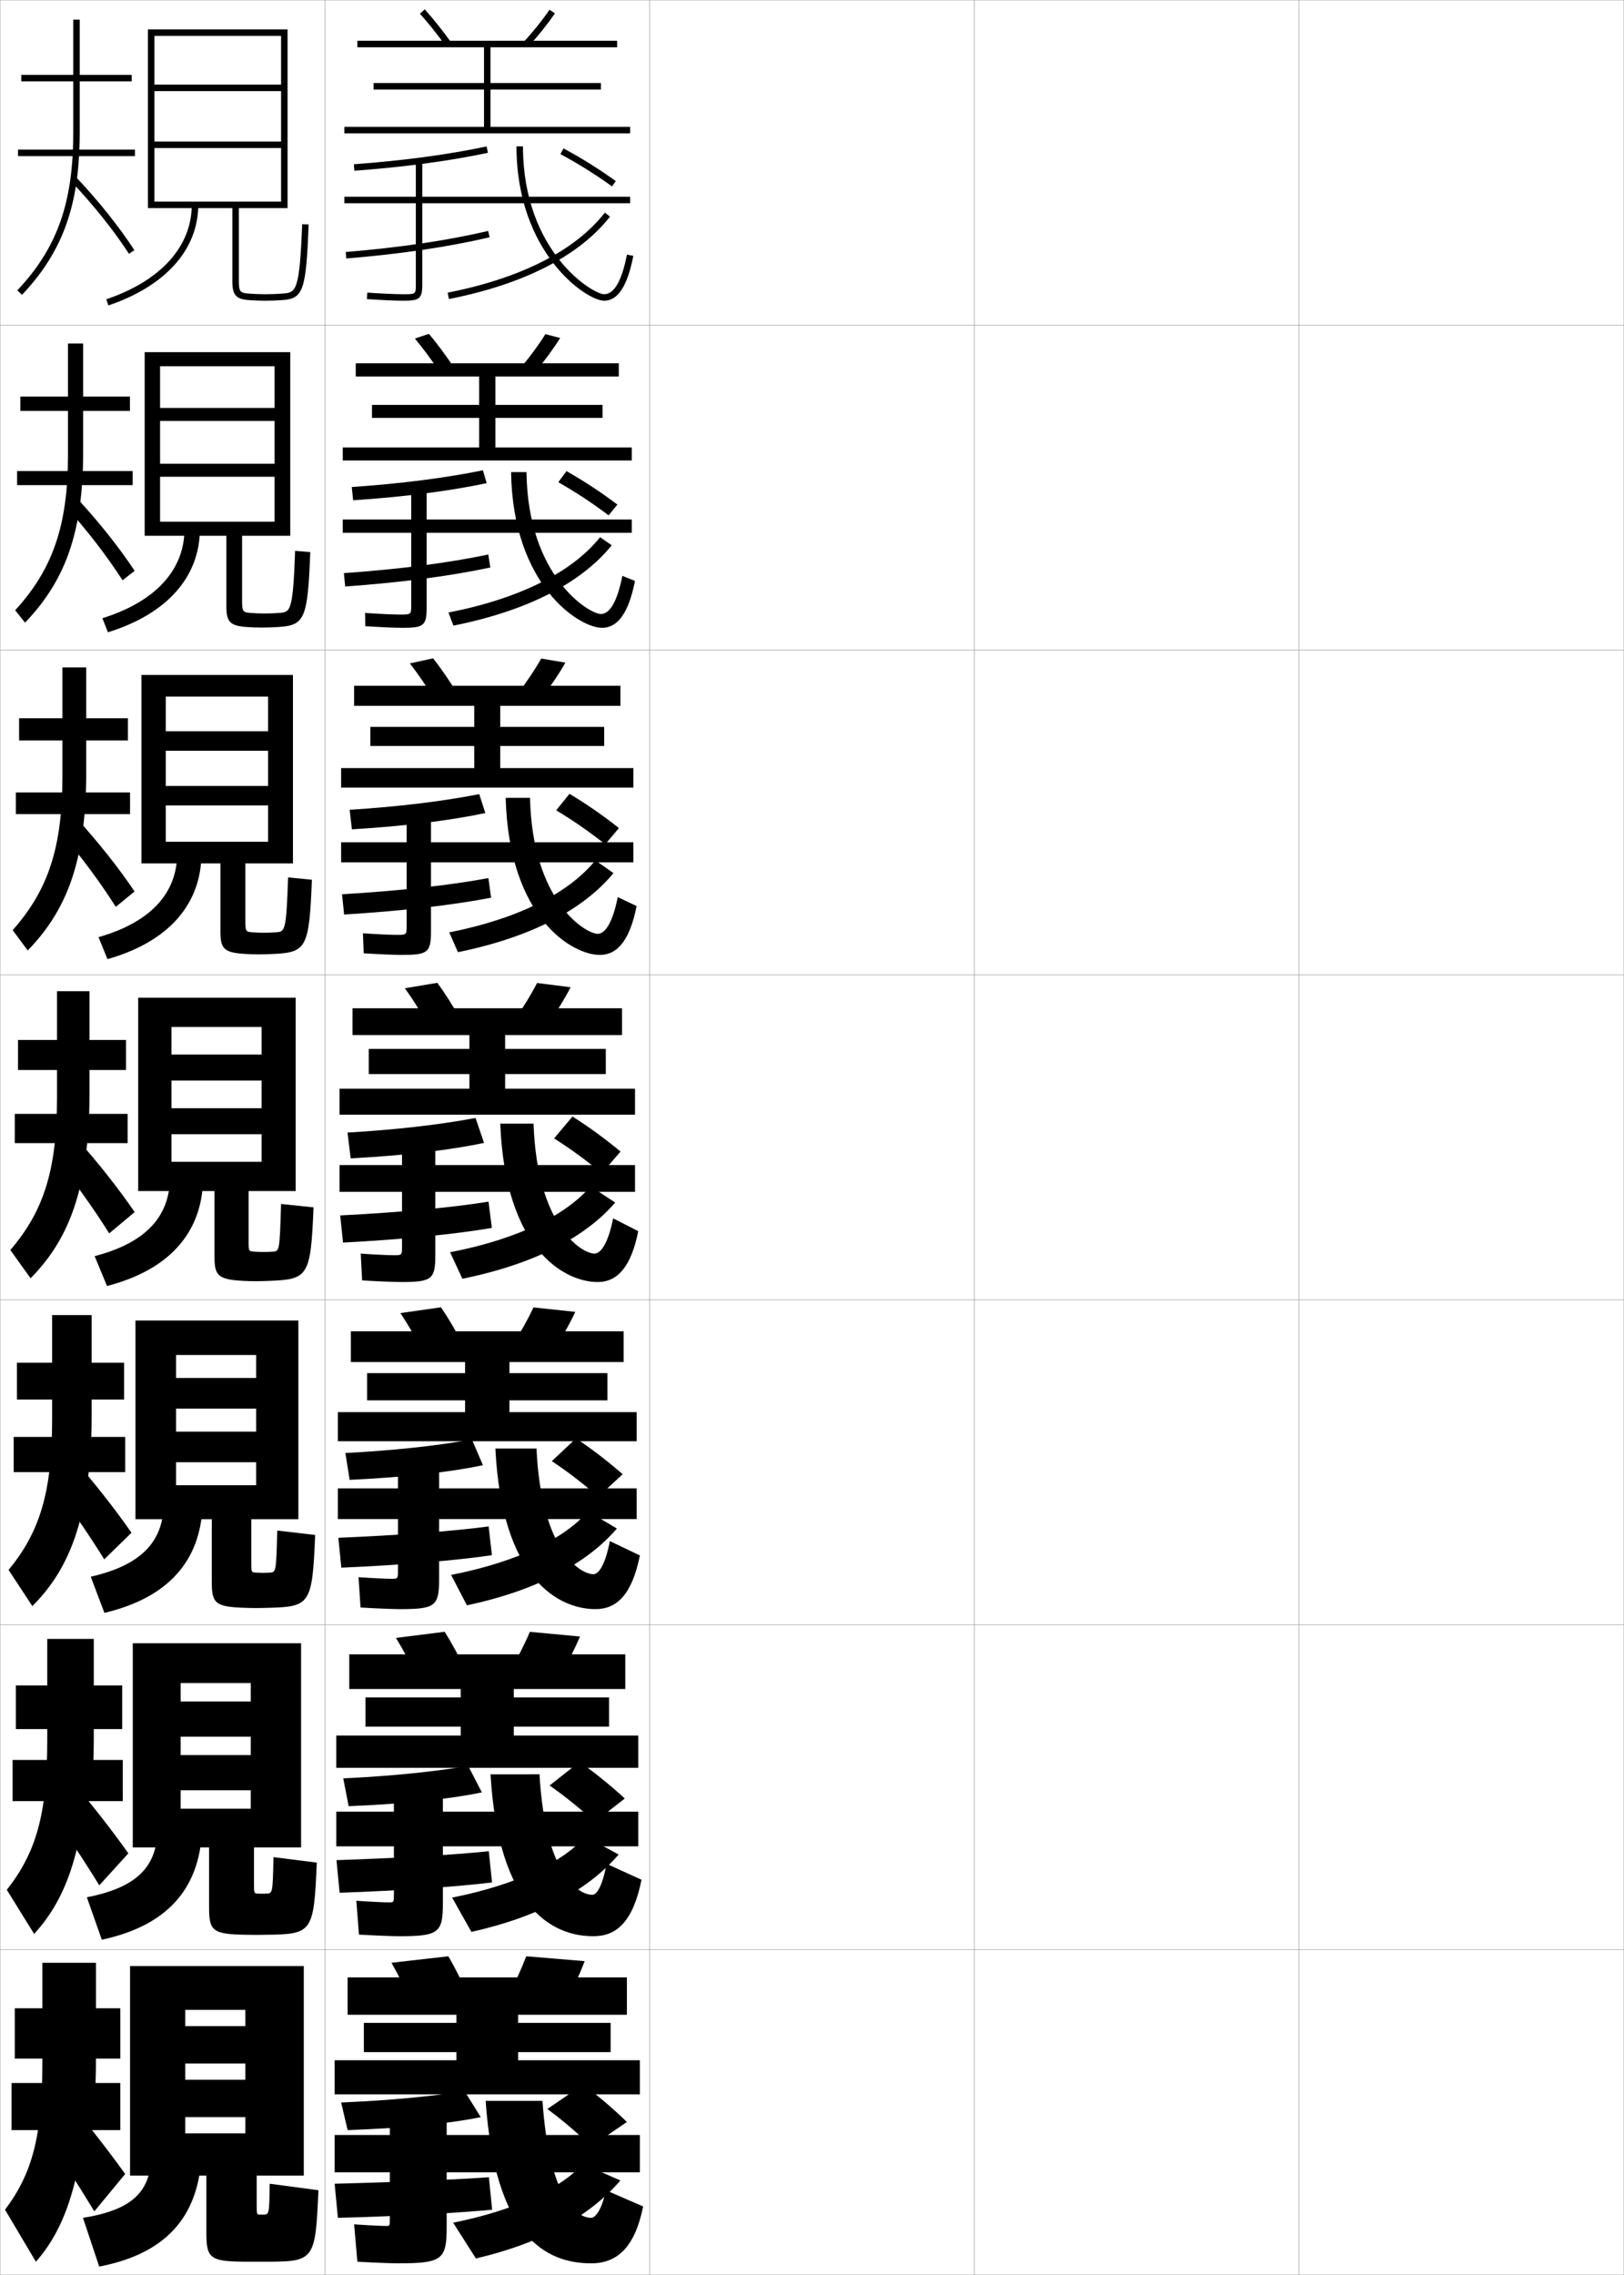 <?xml version="1.0" encoding="utf-8"?>
<!-- Generator: Adobe Illustrator 11 Build 225, SVG Export Plug-In . SVG Version: 6.0.0 Build 78)  -->
<!DOCTYPE svg PUBLIC "-//W3C//DTD SVG 1.0//EN"    "http://www.w3.org/TR/2001/REC-SVG-20010904/DTD/svg10.dtd">
<svg  xmlns="http://www.w3.org/2000/svg" xmlns:xlink="http://www.w3.org/1999/xlink" xmlns:a="http://ns.adobe.com/AdobeSVGViewerExtensions/3.0/"
	 width="500.1" height="700.1" viewBox="0 0 500.1 700.1"
	 overflow="visible" enable-background="new 0 0 500.1 700.1" xml:space="preserve">
		<g id="glyphs">
			<g>
				<rect x="0.05" y="0.05" fill="none" stroke="#999999" stroke-width="0.1" width="100" height="100"/> 
				<rect x="0.05" y="100.05" fill="none" stroke="#999999" stroke-width="0.1" width="100" height="100"/> 
				<rect x="0.05" y="200.05" fill="none" stroke="#999999" stroke-width="0.1" width="100" height="100"/> 
				<rect x="0.05" y="300.05" fill="none" stroke="#999999" stroke-width="0.1" width="100" height="100"/> 
				<rect x="0.05" y="400.05" fill="none" stroke="#999999" stroke-width="0.1" width="100" height="100"/> 
				<rect x="0.05" y="500.05" fill="none" stroke="#999999" stroke-width="0.1" width="100" height="100"/> 
				<rect x="0.05" y="600.05" fill="none" stroke="#999999" stroke-width="0.1" width="100" height="100"/> 
				<rect x="100.05" y="0.05" fill="none" stroke="#999999" stroke-width="0.1" width="100" height="100"/> 
				<rect x="100.05" y="100.05" fill="none" stroke="#999999" stroke-width="0.1" width="100" height="100"/> 
				<rect x="100.05" y="200.05" fill="none" stroke="#999999" stroke-width="0.1" width="100" height="100"/> 
				<rect x="100.05" y="300.05" fill="none" stroke="#999999" stroke-width="0.1" width="100" height="100"/> 
				<rect x="100.05" y="400.05" fill="none" stroke="#999999" stroke-width="0.1" width="100" height="100"/> 
				<rect x="100.05" y="500.05" fill="none" stroke="#999999" stroke-width="0.1" width="100" height="100"/> 
				<rect x="100.05" y="600.05" fill="none" stroke="#999999" stroke-width="0.1" width="100" height="100"/> 
				<rect x="200.05" y="0.05" fill="none" stroke="#999999" stroke-width="0.1" width="100" height="100"/> 
				<rect x="200.05" y="100.05" fill="none" stroke="#999999" stroke-width="0.1" width="100" height="100"/> 
				<rect x="200.05" y="200.05" fill="none" stroke="#999999" stroke-width="0.1" width="100" height="100"/> 
				<rect x="200.05" y="300.05" fill="none" stroke="#999999" stroke-width="0.1" width="100" height="100"/> 
				<rect x="200.05" y="400.05" fill="none" stroke="#999999" stroke-width="0.1" width="100" height="100"/> 
				<rect x="200.05" y="500.05" fill="none" stroke="#999999" stroke-width="0.1" width="100" height="100"/> 
				<rect x="200.05" y="600.05" fill="none" stroke="#999999" stroke-width="0.1" width="100" height="100"/> 
				<rect x="300.05" y="0.05" fill="none" stroke="#999999" stroke-width="0.1" width="100" height="100"/> 
				<rect x="300.05" y="100.05" fill="none" stroke="#999999" stroke-width="0.1" width="100" height="100"/> 
				<rect x="300.05" y="200.05" fill="none" stroke="#999999" stroke-width="0.1" width="100" height="100"/> 
				<rect x="300.05" y="300.05" fill="none" stroke="#999999" stroke-width="0.1" width="100" height="100"/> 
				<rect x="300.05" y="400.05" fill="none" stroke="#999999" stroke-width="0.1" width="100" height="100"/> 
				<rect x="300.05" y="500.05" fill="none" stroke="#999999" stroke-width="0.1" width="100" height="100"/> 
				<rect x="300.05" y="600.05" fill="none" stroke="#999999" stroke-width="0.1" width="100" height="100"/> 
				<rect x="400.05" y="0.05" fill="none" stroke="#999999" stroke-width="0.1" width="100" height="100"/> 
				<rect x="400.05" y="100.05" fill="none" stroke="#999999" stroke-width="0.1" width="100" height="100"/> 
				<rect x="400.05" y="200.05" fill="none" stroke="#999999" stroke-width="0.1" width="100" height="100"/> 
				<rect x="400.05" y="300.05" fill="none" stroke="#999999" stroke-width="0.1" width="100" height="100"/> 
				<rect x="400.05" y="400.05" fill="none" stroke="#999999" stroke-width="0.1" width="100" height="100"/> 
				<rect x="400.05" y="500.05" fill="none" stroke="#999999" stroke-width="0.1" width="100" height="100"/> 
				<rect x="400.05" y="600.05" fill="none" stroke="#999999" stroke-width="0.1" width="100" height="100"/> 
			</g>
			<g>
				<rect x="4.55" y="618.05" width="32.5" height="15.5"/> 
				<rect x="3.55" y="641.05" width="33.5" height="14.5"/> 
				<path d="M29.031,648.05c0.353-4.656,0.519-9.494,0.519-14.5v-29.5h-16.5v30.5
					c0,23.022-3.18,34.44-11.5,45.5l9.5,16c8.595-9.644,13.649-23.815,15.481-48H29.031z"/>
				<path d="M13.05,655.55c5.459,8.128,10.772,16.409,16,25l9.5-11.5
					c-5.091-7.058-10.844-14.491-17.5-22.5L13.05,655.55z"/>
			</g>
			<g>
				<rect x="4.883" y="518.716" width="32.75" height="13.417"/> 
				<rect x="3.883" y="541.633" width="33.917" height="12.667"/> 
				<path d="M28.425,547.883c0.31-4.204,0.458-8.566,0.458-13.083v-30.417H14.55v31.25
					c0,22.751-3.482,34.6-12.455,45.969l8.409,13.562
					c9.32-10.049,14.543-24.02,16.254-47.281H28.425z"/>
				<path d="M14.262,555.664c5.705,7.993,11.164,16.183,16.315,24.56L39.522,570.375
					c-5.048-7.115-10.886-14.614-17.602-22.523L14.262,555.664z"/>
			</g>
			<g>
				<rect x="5.216" y="419.383" width="33" height="11.334"/> 
				<rect x="4.216" y="442.217" width="34.333" height="10.833"/> 
				<path d="M27.819,447.717c0.266-3.752,0.397-7.639,0.397-11.667v-31.333H16.05v32
					c0,22.479-3.783,34.757-13.409,46.438l7.317,11.125
					c10.537-10.454,16.193-24.224,17.86-46.562H27.819z"/>
				<path d="M15.475,455.779c5.95,7.859,11.554,15.957,16.629,24.12l8.392-8.198
					c-5.006-7.173-10.929-14.739-17.704-22.547L15.475,455.779z"/>
			</g>
			<g>
				<g>
					<rect x="6.55" y="23.05" width="34" height="2"/> 
					<rect x="5.55" y="46.05" width="36" height="2"/> 
					<path d="M24.395,47.05c0.094-1.943,0.155-3.928,0.155-6v-35h-2v35
						c0,21.394-4.99,35.391-17.227,48.312l1.453,1.375
						C18.209,78.663,23.495,65.696,24.395,47.05L24.395,47.05z"/>
					<path d="M21.823,55.737c6.934,7.321,13.119,15.053,17.889,22.359l1.676-1.094
						c-4.835-7.404-11.098-15.233-18.111-22.641L21.823,55.737z"/>
				</g>
				<g>
					<rect x="6.271" y="122.05" width="33.75" height="4.416"/> 
					<rect x="5.271" y="144.966" width="35.583" height="4.334"/> 
					<path d="M25.388,147.216c0.137-2.396,0.216-4.855,0.216-7.417v-34.083H20.938v34.25
						c0,21.665-4.688,35.232-16.272,47.844l3.044,3.812
						C18.922,179.953,24.299,166.786,25.388,147.216L25.388,147.216z"/>
					<path d="M20.165,155.789c6.688,7.456,12.728,15.279,17.574,22.8l3.729-2.912
						c-4.877-7.347-11.055-15.11-18.009-22.617L20.165,155.789z"/>
				</g>
				<g>
					<rect x="5.883" y="221.05" width="33.5" height="6.833"/> 
					<rect x="4.883" y="243.883" width="35.167" height="6.667"/> 
					<path d="M26.273,247.383c0.18-2.848,0.276-5.783,0.276-8.833v-33.167h-7.333v33.5
						c0,21.937-4.387,35.074-15.317,47.375l4.635,6.25
						C19.525,281.244,24.995,267.876,26.273,247.383L26.273,247.383z"/>
					<path d="M18.399,255.841c6.442,7.59,12.336,15.505,17.259,23.24l5.784-4.729
						c-4.92-7.289-11.013-14.986-17.908-22.594L18.399,255.841z"/>
				</g>
				<g>
					<rect x="5.55" y="320.05" width="33.25" height="9.25"/> 
					<rect x="4.55" y="342.8" width="34.75" height="9"/> 
					<path d="M27.213,347.55c0.224-3.3,0.337-6.711,0.337-10.25v-32.25h-10v32.75
						c0,22.208-4.085,34.916-14.363,46.906l6.227,8.688
						C20.184,382.534,25.744,368.966,27.213,347.55L27.213,347.55z"/>
					<path d="M16.687,355.894c6.196,7.725,11.945,15.73,16.944,23.68l7.838-6.547
						c-4.963-7.23-10.971-14.862-17.806-22.57L16.687,355.894z"/>
				</g>
			</g>
			<g>
				<path d="M71.55,64.05v22.5c0,4.198,1.104,5.499,4.922,5.797
					c1.686,0.133,3.441,0.203,5.078,0.203c1.995,0,3.872-0.068,5.578-0.203
					c6.255-0.487,7.143-3.096,7.92-23.258l-1.998-0.078
					c-0.807,20.932-1.924,21.018-6.078,21.342c-1.655,0.131-3.479,0.197-5.422,0.197
					c-1.584,0-3.287-0.068-4.922-0.197c-2.613-0.204-3.078-0.504-3.078-3.803v-22.5h15
					v-55h-43v55h2v-53h39v15h-39v2h39v15.5h-39v2h39v16.5h-39v2H71.55z"/>
				<path d="M59.05,63.05c0,12.817-9.594,23.406-26.32,29.053l0.641,1.895
					c17.591-5.938,27.68-17.218,27.68-30.947H59.05z"/>
			</g>
			<g>
				<g>
					<path d="M85.698,192.964c8.179-0.518,9.046-2.495,9.85-23.048l-4.665-0.398
						c-0.682,18.786-1.444,18.858-4.898,19.118
						c-1.395,0.106-2.968,0.165-4.602,0.165c-1.334,0-2.807-0.06-4.185-0.165
						c-2.333-0.175-2.648-0.381-2.648-3.669v-20.083h14.833v-56.5H44.549v56.5h4.75
						v-52.167h35.25v12.833h-35.25v4h35.25v13.167h-35.25v4h35.25v13.833h-35.25v4.333h20.417
						v21.758c0,4.727,1.104,5.967,6.268,6.323c1.534,0.106,3.164,0.169,4.648,0.169
						C82.416,193.133,84.147,193.062,85.698,192.964z"/>
					<path d="M56.809,162.8c0,12.575-8.895,22.345-25.276,27.46l1.701,4.329
						c18.051-5.604,28.142-16.859,28.316-31.456L56.809,162.8z"/>
				</g>
				<g>
					<path d="M84.269,293.581c10.105-0.491,10.949-1.894,11.78-22.839l-7.333-0.719
						c-0.558,16.641-0.965,16.699-3.719,16.895c-1.135,0.081-2.458,0.132-3.781,0.132
						c-1.084,0-2.328-0.051-3.448-0.132c-2.054-0.146-2.219-0.258-2.219-3.535v-17.667
						h14.667v-58H43.55v58h7.5v-51.333h31.5v10.667h-31.5v6h31.5v10.833h-31.5v6h31.5v11.167h-31.5
						v6.667h16.833v21.016c0,5.256,1.104,6.458,7.615,6.849
						c1.381,0.086,2.887,0.135,4.219,0.135
						C81.288,293.716,82.874,293.654,84.269,293.581z"/>
					<path d="M54.568,262.55c0,12.332-8.196,21.285-24.232,25.868l2.761,6.763
						c18.513-5.27,28.604-16.501,28.953-31.965L54.568,262.55z"/>
				</g>
				<g>
					<path d="M82.839,394.198c12.033-0.465,12.853-1.292,13.711-22.629l-10-1.039
						c-0.434,14.495-0.486,14.539-2.539,14.671c-0.875,0.056-1.947,0.099-2.961,0.099
						c-0.834,0-1.848-0.042-2.711-0.099c-1.773-0.116-1.789-0.136-1.789-3.401v-15.25
						h14.5v-59.5h-48.5v59.5h10.25v-50.5h27.75v8.5h-27.75v8h27.75v8.5h-27.75v8h27.75v8.5h-27.75v9h13.25v20.273
						c0,5.785,1.104,6.95,8.961,7.375c1.229,0.066,2.609,0.102,3.789,0.102
						C80.159,394.3,81.601,394.246,82.839,394.198z"/>
					<g>
						<path d="M52.327,362.3c0,12.09-7.497,20.225-23.188,24.276l3.82,9.197
							c18.974-4.937,29.066-16.143,29.59-32.474L52.327,362.3z"/>
					</g>
				</g>
				<g>
					<path d="M82.409,494.815c13.102-0.331,13.766-0.952,14.641-22.42l-11.667-1.359
						c-0.331,12.816-0.377,12.84-2.36,12.947
						c-0.613,0.033-1.437,0.066-2.141,0.066c-0.584,0-1.368-0.03-1.974-0.066
						c-1.505-0.084-1.526-0.1-1.526-3.268v-13.166h14.5v-61.166H41.717v61.166
						h12.5v-50.541h24.667v7.082H54.217v9.418h24.667v7.082H54.217v9.418h24.667v7.082
						H54.217v10.459h11v19.365c0,6.555,1.102,7.617,10.307,7.9
						c1.077,0.045,2.332,0.068,3.359,0.068
						C80.03,494.884,81.326,494.846,82.409,494.815z"/>
					<path d="M50.401,462.55c0,11.848-6.899,19.164-22.458,22.684l4.213,11.133
						c19.434-4.604,29.529-15.785,30.227-32.982L50.401,462.55z"/>
				</g>
				<g>
					<path d="M81.979,595.433c14.17-0.197,14.679-0.612,15.57-22.21l-13.333-1.68
						c-0.229,11.138-0.267,11.151-2.18,11.224
						c-0.352,0.014-0.926,0.033-1.32,0.033c-0.334,0-0.89-0.019-1.237-0.033
						c-1.236-0.054-1.263-0.065-1.263-3.134v-11.083h14.5v-62.833H40.883v62.833
						h14.75v-50.583h21.583v5.666H55.633v10.834h21.583v5.666H55.633v10.834h21.583
						v5.666H55.633v11.917h8.75v18.456c0,7.326,1.099,8.285,11.653,8.427
						c0.925,0.022,2.054,0.034,2.93,0.034
						C79.901,595.467,81.052,595.445,81.979,595.433z"/>
					<path d="M48.476,562.8c0,11.605-6.302,18.103-21.729,21.092l4.607,13.066
						c19.895-4.271,29.991-15.426,30.863-33.491L48.476,562.8z"/>
				</g>
			</g>
			<g>
				<path d="M63.55,669.55v17.547c0,8.098,1.096,8.953,13,8.953c0.772,0,1.776,0,2.5,0
					c0.723,0,1.729,0,2.5,0c15.239,0,15.593-0.272,16.5-22l-15-2c-0.126,9.458-0.155,9.5-2,9.5
					c-0.09,0-0.416,0-0.5,0c-0.085,0-0.411,0-0.5,0c-0.969,0-1-0.031-1-3v-9h14.5v-64.5h-53.5v64.5h17v-51
					h18.5v5h-18.5v11.5h18.5v5h-18.5v11.5h18.5v5h-18.5v13H63.55z"/>
				<path d="M46.55,663.05c0,11.363-5.705,17.042-21,19.5l5,15
					c20.356-3.937,30.453-15.067,31.5-34L46.55,663.05z"/>
			</g>
			<g>
				<path d="M129.307,4.22c2.635,2.923,5.377,6.352,7.931,9.913l1.625-1.166
					c-2.596-3.62-5.386-7.108-8.069-10.087L129.307,4.22z"/>
				<path d="M161.313,12.873l1.473,1.354c3.061-3.332,5.935-6.925,8.092-10.117
					l-1.656-1.119C167.147,6.058,164.266,9.66,161.313,12.873z"/>
				<polygon points="151.05,39.05 151.05,27.55 185.05,27.55 185.05,25.55 
					151.05,25.55 151.05,14.55 190.05,14.55 190.05,12.55 110.05,12.55 
					110.05,14.55 149.05,14.55 149.05,25.55 115.05,25.55 115.05,27.55 
					149.05,27.55 149.05,39.05 106.05,39.05 106.05,41.05 194.05,41.05 
					194.05,39.05 "/>
				<path d="M108.976,50.553l0.148,1.994c15.543-1.157,28.997-2.963,41.132-5.519
					l-0.412-1.957C137.797,47.608,124.429,49.401,108.976,50.553z"/>
				<path d="M194.05,60.55h-64v-11h-2v11h-22v2h22v25c0,3,0,3-4,3c-2.178,0-6.57-0.2-10.932-0.498
					l-0.137,1.996c4.402,0.3,8.85,0.502,11.068,0.502c4.939,0,6-0.431,6-5v-25h64
					V60.55z"/>
				<path d="M106.468,77.553l0.164,1.993c16.684-1.368,31.123-3.501,44.145-6.521
					l-0.453-1.949C137.398,74.074,123.054,76.192,106.468,77.553z"/>
				<path d="M159.05,45.049c0,32.771,21.463,47.501,27,47.501
					c4.224,0,7.161-4.517,8.981-13.808l-1.963-0.385
					c-1.585,8.091-3.946,12.192-7.019,12.192c-3.563,0-25-13.113-25-45.501H159.05z"/>
				<path d="M137.856,90.068l0.387,1.963c23.047-4.542,40.196-13.313,49.596-25.366
					l-1.578-1.23C177.162,77.104,160.424,85.622,137.856,90.068z"/>
				<path d="M172.575,47.43c5.71,3.083,10.611,6.146,15.892,9.933l1.166-1.625
					c-5.353-3.838-10.319-6.942-16.108-10.067L172.575,47.43z"/>
			</g>
			<g>
				<path d="M127.764,104.191l4.321-1.45c2.597,3.089,5.269,6.694,7.725,10.406
					l-4.438,1.305C132.939,110.794,130.309,107.24,127.764,104.191z"/>
				<path d="M160.436,113.069l4.394,1.378c2.902-3.432,5.616-7.124,7.66-10.431
					l-4.547-1.182C165.969,106.037,163.248,109.736,160.436,113.069z"/>
				<polygon points="152.55,137.716 152.55,128.608 185.549,128.608 185.549,124.608 
					152.55,124.608 152.55,115.883 190.55,115.883 190.55,111.8 109.549,111.8 
					109.549,115.883 147.549,115.883 147.549,124.608 114.55,124.608 114.55,128.608 
					147.549,128.608 147.549,137.716 105.55,137.716 105.55,141.716 194.549,141.716 
					194.549,137.716 "/>
				<path d="M108.321,149.885c15.353-1.064,28.585-2.757,40.39-5.151l1.149,3.963
					c-11.568,2.439-25.197,4.199-41.11,5.266L108.321,149.885z"/>
				<path d="M194.549,159.883h-63.167v-10.167h-4.75v10.167h-21.083v4.083h21.083v22.25
					c0,2.909-0.008,2.917-3.5,2.917c-2.02,0-6.26-0.192-10.693-0.499l0.053,4.08
					c4.721,0.308,9.252,0.501,11.39,0.501c6.375,0,7.5-0.55,7.5-6v-23.25h63.167V159.883z
					"/>
				<path d="M105.897,176.385l0.402,4.114c17.027-1.219,32.153-3.173,44.704-5.851
					l-0.643-3.994C137.877,173.275,123.033,175.169,105.897,176.385z"/>
				<path d="M157.383,145.299c0.508,34.87,20.975,47.917,28,47.917
					c4.86,0,8.214-4.592,10.151-14.423l-3.885-1.57
					c-1.518,7.745-3.825,11.744-6.599,11.744c-3.655,0-22.558-11.546-22.917-43.667
					H157.383z"/>
				<path d="M138.102,188.506l1.525,4.027c22.824-4.543,39.446-13.174,48.747-24.727
					l-3.578-2.484C176.286,175.963,160.295,184.161,138.102,188.506z"/>
				<path d="M171.927,148.403c5.606,3.196,10.443,6.4,15.493,10.194l2.698-3.309
					c-5.115-3.836-10.001-7.072-15.673-10.306L171.927,148.403z"/>
			</g>
			<g>
				<path d="M126.221,204.163l7.157-1.56c2.509,3.2,5.063,6.922,7.38,10.725
					l-7.25,1.443C131.196,211.018,128.676,207.338,126.221,204.163z"/>
				<path d="M159.559,213.266l7.315,1.401c2.744-3.531,5.299-7.321,7.228-10.745
					l-7.438-1.246C164.791,206.017,162.231,209.813,159.559,213.266z"/>
				<polygon points="154.05,236.383 154.05,229.579 186.05,229.579 186.05,223.704 
					154.05,223.704 154.05,217.216 191.05,217.216 191.05,211.05 109.05,211.05 
					109.05,217.216 146.05,217.216 146.05,223.704 114.05,223.704 114.05,229.579 
					146.05,229.579 146.05,236.383 105.05,236.383 105.05,242.383 195.05,242.383 
					195.05,236.383 "/>
				<path d="M107.667,249.219c15.252-0.978,28.349-2.569,39.912-4.821l1.878,5.817
					c-11.002,2.323-24.805,4.037-41.089,5.013L107.667,249.219z"/>
				<path d="M195.05,259.217h-62.333v-9.334h-7.5v9.334h-20.167v6.166h20.167v19.5
					c0,2.818-0.016,2.834-3,2.834c-1.861,0-5.951-0.184-10.455-0.499l0.242,6.164
					c5.041,0.316,9.655,0.501,11.712,0.501c7.809,0,9-0.669,9-7v-21.5h62.333V259.217z"/>
				<path d="M105.328,275.219l0.64,6.233c17.37-1.07,33.183-2.846,45.263-5.181
					l-0.833-6.038C138.356,272.477,123.013,274.146,105.328,275.219z"/>
				<path d="M155.716,245.549c1.017,36.967,20.486,48.333,29,48.333
					c5.497,0,9.266-4.668,11.321-15.039l-5.808-2.756
					c-1.452,7.398-3.704,11.294-6.179,11.294c-3.748,0-20.116-9.979-20.833-41.833
					H155.716z"/>
				<path d="M138.347,286.944l2.665,6.093c22.601-4.592,38.695-13.166,47.897-24.329
					l-5.578-3.93C175.411,274.581,160.167,282.614,138.347,286.944z"/>
				<path d="M171.279,249.377c5.501,3.308,10.274,6.654,15.095,10.456l4.231-4.992
					c-4.877-3.834-9.685-7.202-15.238-10.544L171.279,249.377z"/>
			</g>
			<g>
				<path d="M124.679,304.135l9.992-1.67c2.422,3.311,4.858,7.149,7.035,11.044
					l-10.062,1.582C129.452,311.241,127.044,307.437,124.679,304.135z"/>
				<path d="M158.682,313.462l10.236,1.426c2.586-3.631,4.981-7.52,6.796-11.059
					l-10.328-1.309C163.613,305.997,161.214,309.89,158.682,313.462z"/>
				<polygon points="155.55,335.05 155.55,330.55 186.55,330.55 186.55,322.8 
					155.55,322.8 155.55,318.55 191.55,318.55 191.55,310.3 108.55,310.3 
					108.55,318.55 144.55,318.55 144.55,322.8 113.55,322.8 113.55,330.55 
					144.55,330.55 144.55,335.05 104.55,335.05 104.55,343.05 195.55,343.05 
					195.55,335.05 "/>
				<path d="M107.013,348.552c15.152-0.891,28.113-2.382,39.434-4.491l2.607,7.672
					c-10.436,2.207-24.412,3.875-41.066,4.76L107.013,348.552z"/>
				<path d="M195.55,358.55h-61.5v-8.5h-10.25v8.5h-19.25v8.25h19.25v16.75c0,2.727-0.023,2.75-2.5,2.75
					c-1.702,0-5.641-0.175-10.216-0.499l0.432,8.248
					c5.36,0.325,10.058,0.501,12.034,0.501c9.244,0,10.5-0.789,10.5-8v-19.75h61.5V358.55z"
					/>
				<path d="M104.759,374.052l0.878,8.354c17.713-0.922,34.213-2.518,45.822-4.511
					l-1.022-8.082C138.835,371.679,122.992,373.122,104.759,374.052z"/>
				<path d="M154.05,345.8c1.525,39.065,19.998,48.75,30,48.75
					c6.133,0,10.318-4.744,12.49-15.654l-7.73-3.941
					c-1.385,7.051-3.583,10.846-5.76,10.846c-3.84,0-17.674-8.412-18.75-40H154.05z"/>
				<path d="M138.593,385.383l3.804,8.157c22.377-4.548,37.944-12.896,47.048-23.448
					l-7.578-4.99C174.535,373.684,160.039,381.237,138.593,385.383z"/>
				<path d="M170.631,350.352c5.397,3.42,10.105,6.908,14.696,10.717l5.764-6.675
					c-4.64-3.832-9.367-7.331-14.804-10.783L170.631,350.352z"/>
			</g>
			<g>
				<path d="M123.303,404.106l12.494-1.779c2.335,3.42,4.653,7.376,6.69,11.361
					l-12.542,1.723C127.875,411.464,125.578,407.534,123.303,404.106z"/>
				<path d="M157.971,413.657l12.824,1.451c2.427-3.73,4.664-7.718,6.364-11.373
					l-12.886-1.371C162.602,405.978,160.363,409.966,157.971,413.657z"/>
				<polygon points="156.883,434.591 156.883,430.966 187.05,430.966 187.05,422.591 
					156.883,422.591 156.883,419.175 192.05,419.175 192.05,409.716 108.05,409.716 
					108.05,419.175 143.217,419.175 143.217,422.591 113.05,422.591 113.05,430.966 
					143.217,430.966 143.217,434.591 104.05,434.591 104.05,443.55 196.05,443.55 
					196.05,434.591 "/>
				<path d="M148.719,450.921c-9.869,2.091-24.019,3.713-41.044,4.508l-1.316-8.252
					c15.052-0.805,27.877-2.195,38.956-4.162L148.719,450.921z"/>
				<path d="M196.05,458.05h-60.833v-7.834h-12.667v7.834h-18.5v9.459h18.5v15.707
					c0,2.637-0.031,2.668-2,2.668c-1.544,0-5.497-0.176-10.144-0.5l0.621,9.332
					c5.68,0.334,10.293,0.5,12.189,0.5c10.679,0,12-0.908,12-9v-18.707h60.833V458.05z"/>
				<path d="M151.489,478.612l-1.015-8.846c-11.161,1.488-27.503,2.707-46.285,3.492
					l0.918,9.195C123.163,481.681,140.35,480.263,151.489,478.612z"/>
				<path d="M152.55,445.8c1.981,40.081,19.394,49.416,30.833,49.416
					c6.63,0,11.272-4.578,13.66-16.52l-9.236-4.418
					c-1.448,7.364-3.426,10.188-5.09,10.188c-3.933,0-16.065-7.094-17.5-38.666H152.55z"/>
				<path d="M138.912,484.688l4.869,9.355c21.739-4.622,37.007-12.982,46.198-23.633
					l-8.916-5.264C173.975,473.301,159.784,480.597,138.912,484.688z"/>
				<path d="M169.938,449.667c5.293,3.533,9.937,7.162,14.297,10.979l7.509-6.949
					c-4.402-3.83-9.051-7.461-14.369-11.023L169.938,449.667z"/>
			</g>
			<g>
				<path d="M121.926,504.078l14.997-1.89c2.248,3.531,4.448,7.604,6.345,11.681
					l-15.021,1.861C126.297,511.688,124.112,507.632,121.926,504.078z"/>
				<path d="M157.261,513.854l15.412,1.476c2.269-3.831,4.346-7.916,5.932-11.687
					l-15.443-1.436C161.59,505.957,159.512,510.043,157.261,513.854z"/>
				<polygon points="158.217,534.133 158.217,531.383 187.55,531.383 187.55,522.383 
					158.217,522.383 158.217,519.8 192.55,519.8 192.55,509.133 107.55,509.133 
					107.55,519.8 141.883,519.8 141.883,522.383 112.55,522.383 112.55,531.383 
					141.883,531.383 141.883,534.133 103.55,534.133 103.55,544.05 196.55,544.05 
					196.55,534.133 "/>
				<path d="M148.384,551.61c-9.303,1.974-23.626,3.549-41.022,4.254l-1.658-8.563
					c14.951-0.717,27.641-2.007,38.478-3.831L148.384,551.61z"/>
				<path d="M196.55,557.55h-60.167v-7.167h-15.083v7.167h-17.75v10.667h17.75v14.666
					c0,2.545-0.039,2.584-1.5,2.584c-1.385,0-5.353-0.175-10.072-0.5l0.811,10.416
					c5.999,0.342,10.529,0.5,12.345,0.5c12.113,0,13.5-1.027,13.5-10v-17.666h60.167V557.55z"
					/>
				<path d="M151.52,579.331l-1.007-9.61c-10.72,1.111-27.561,2.104-46.893,2.746
					l0.959,10.035C122.977,581.877,140.851,580.639,151.52,579.331z"/>
				<path d="M151.05,546.05c2.437,40.847,18.789,49.833,31.667,49.833
					c7.128,0,12.227-4.414,14.83-17.385l-10.743-4.896
					c-1.427,7.259-3.069,9.531-4.42,9.531c-4.025,0-14.456-5.777-16.25-37.083H151.05z"
					/>
				<path d="M139.231,583.994l5.935,10.553c21.102-4.695,36.071-13.068,45.349-23.816
					l-10.253-5.538C173.414,572.918,159.529,579.956,139.231,583.994z"/>
				<path d="M169.244,549.483c5.188,3.645,9.768,7.415,13.899,11.239l9.254-7.225
					c-4.165-3.828-8.734-7.591-13.935-11.262L169.244,549.483z"/>
			</g>
			<g>
				<path d="M126.55,616.05c-1.83-4.14-3.904-8.32-6-12l17.5-2
					c2.16,3.643,4.242,7.831,6,12L126.55,616.05z"/>
				<path d="M162.05,602.05c-1.471,3.887-3.389,8.069-5.5,12l18,1.5
					c2.111-3.931,4.029-8.114,5.5-12L162.05,602.05z"/>
				<polygon points="197.05,644.55 197.05,634.05 159.55,634.05 159.55,631.55 
					188.05,631.55 188.05,622.55 159.55,622.55 159.55,620.05 193.05,620.05 
					193.05,608.55 107.05,608.55 107.05,620.05 140.55,620.05 140.55,622.55 
					112.05,622.55 112.05,631.55 140.55,631.55 140.55,634.05 103.05,634.05 
					103.05,644.55 "/>
				<path d="M148.05,651.55c-8.737,1.856-23.233,3.386-41,4l-2-8.5
					c14.851-0.629,27.405-1.818,38-3.5L148.05,651.55z"/>
				<path d="M197.05,657.05h-59.5v-6.5h-17.5v6.5h-17v11.5h17v14c0,2.453-0.047,2.5-1,2.5
					c-1.227,0-5.209-0.174-10-0.5l1,11.5c6.318,0.35,10.766,0.5,12.5,0.5c13.548,0,15-1.147,15-11
					v-17h59.5V657.05z"/>
				<path d="M151.55,680.05l-1-10c-10.278,0.733-27.619,1.502-47.5,2l1,10.5
					C122.79,682.073,141.351,681.015,151.55,680.05z"/>
				<path d="M182.05,682.55c-4.117,0-12.847-5.21-15-36h-17.5c2.893,41.362,18.184,50,32.5,50
					c8.039,0,13.477-4.974,16-17.5l-11.5-5C185.367,680.061,183.331,682.55,182.05,682.55z"
					/>
				<path d="M139.55,684.05l7,11c20.464-4.769,35.134-13.154,44.5-24l-11.591-5.062
					C172.854,673.285,159.273,680.065,139.55,684.05z"/>
				<path d="M168.55,649.05c5.084,3.756,9.6,7.668,13.5,11.5l11-7.5
					c-3.928-3.825-8.417-7.72-13.5-11.5L168.55,649.05z"/>
			</g>
		</g>
	</svg>
